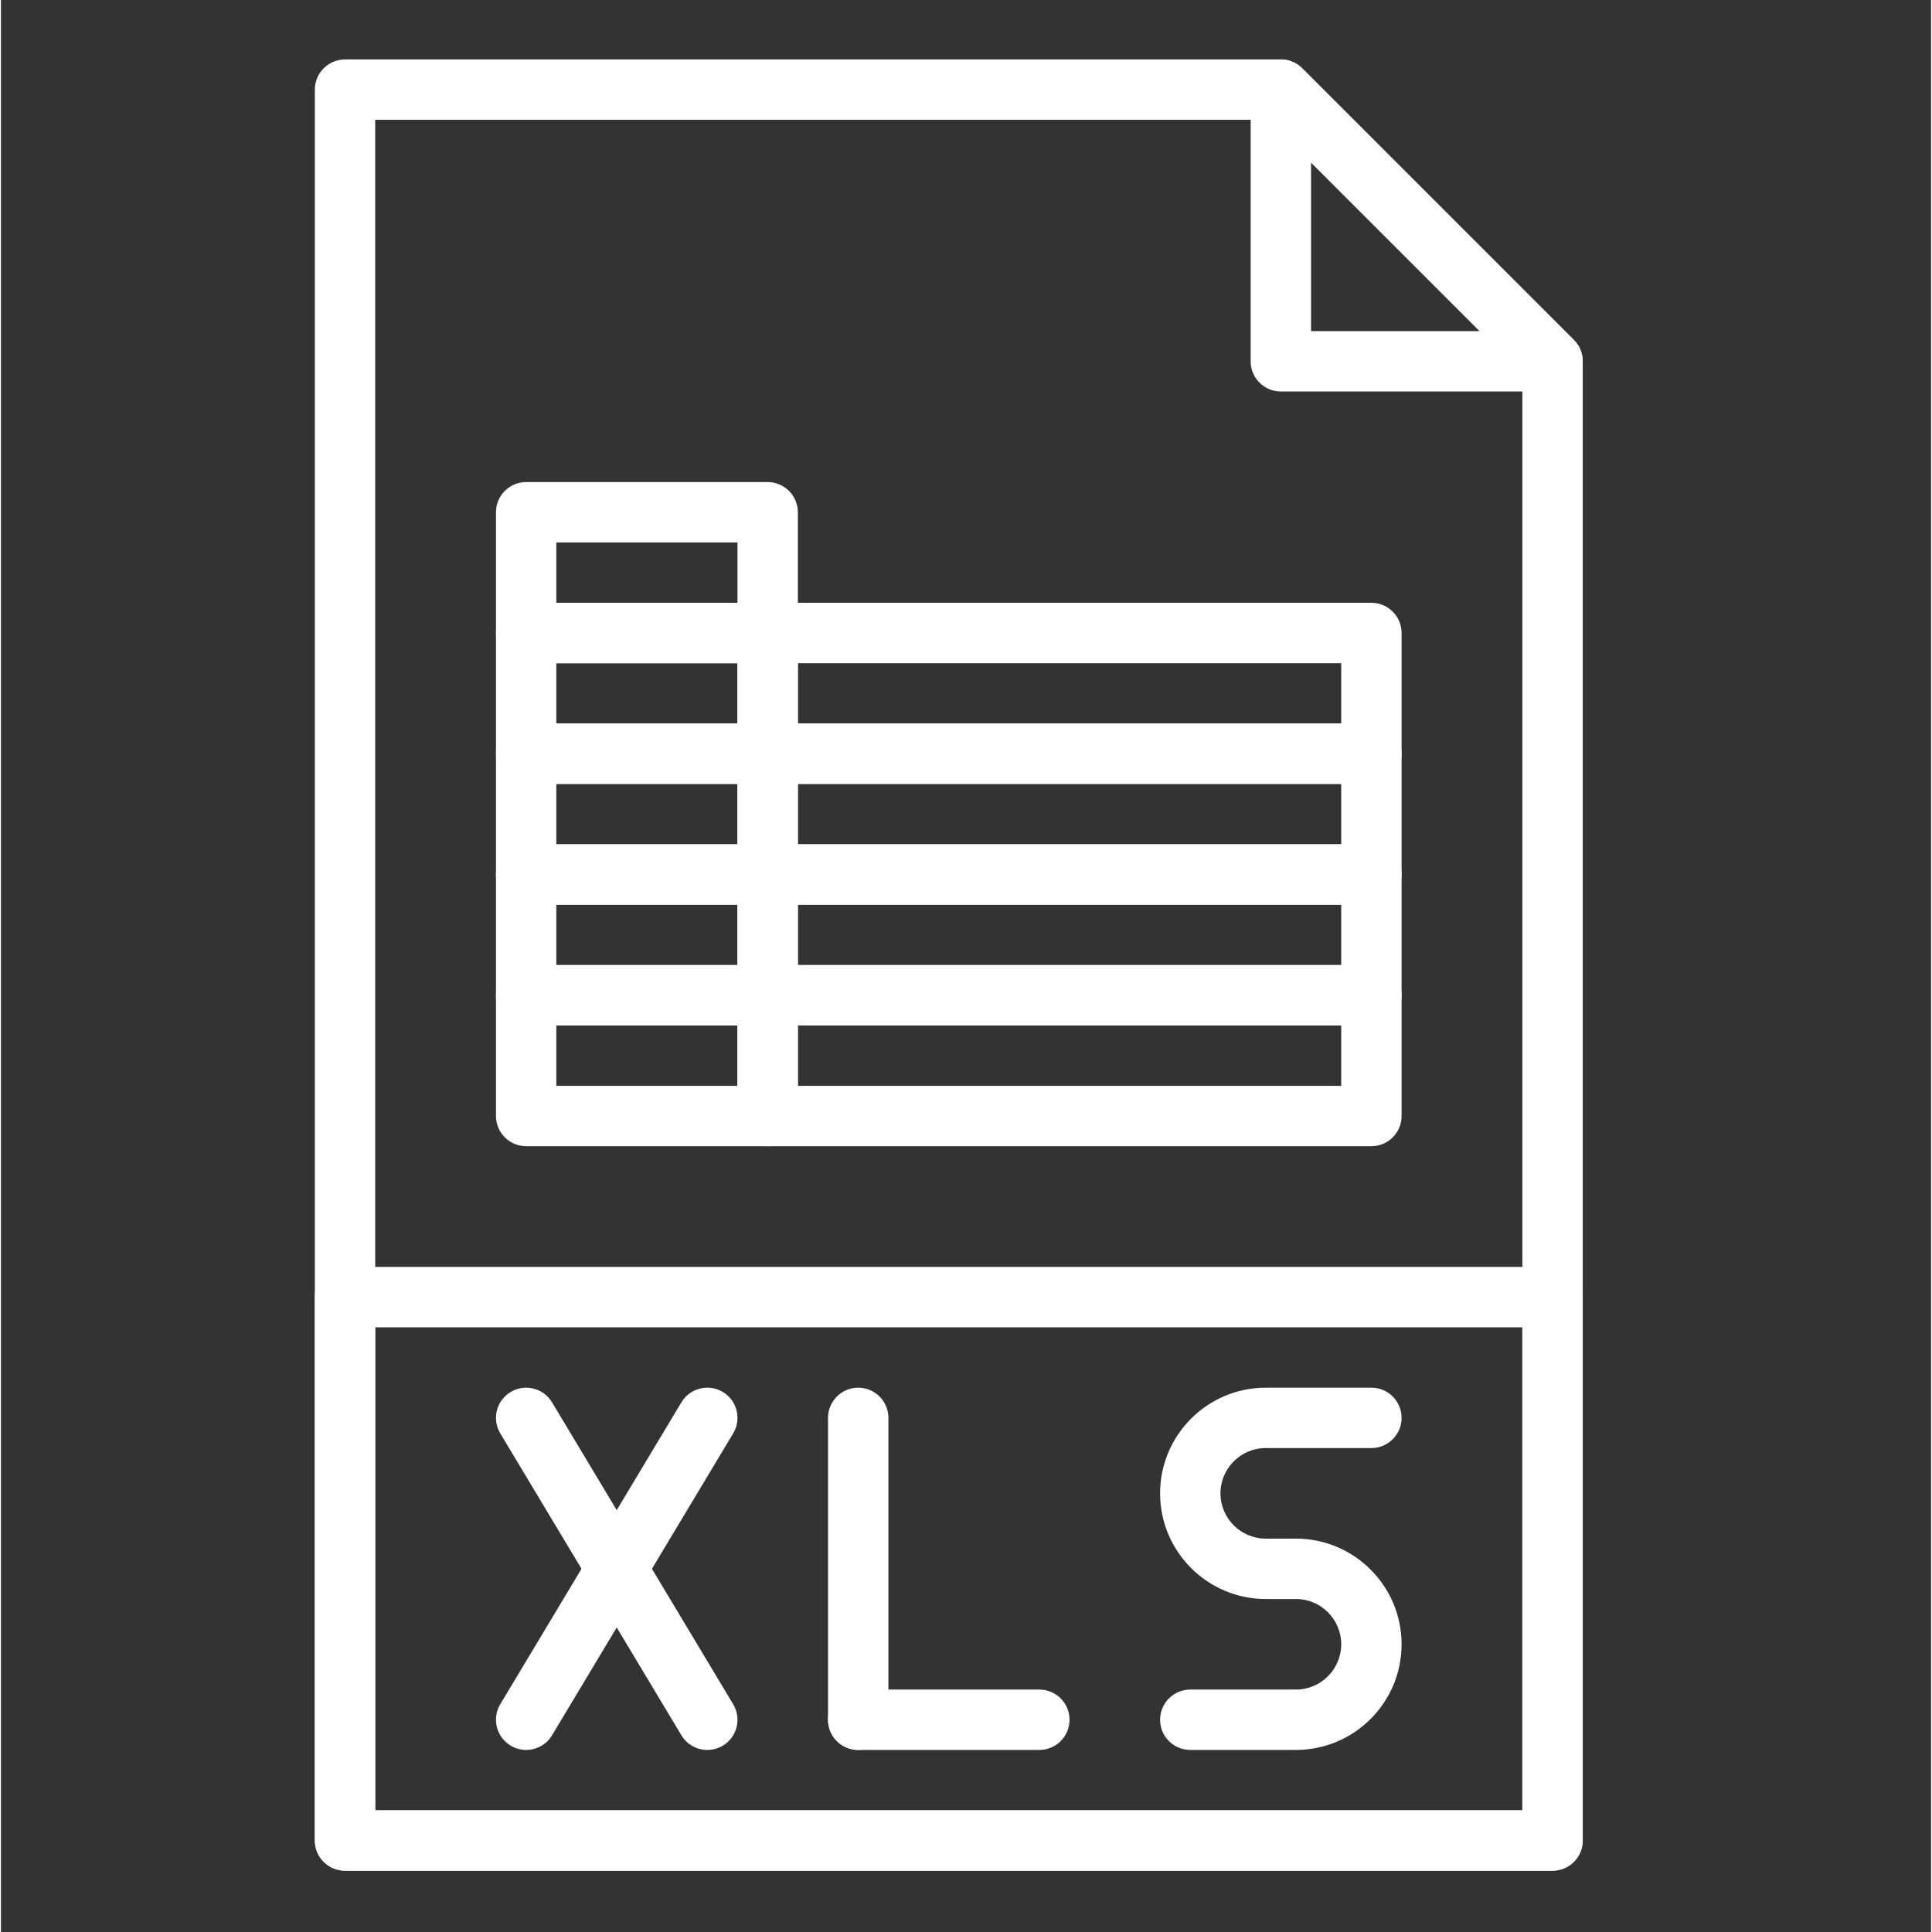 <?xml version="1.0"?>
<svg xmlns="http://www.w3.org/2000/svg" height="512px" viewBox="-117 -21 682 682.665" width="512px"><rect x="-117" y="-21" width="682" height="682.665" fill="#333333" stroke="none"/><g><path d="m431.25 639.996h-426.664c-5.891 0-10.672-4.773-10.672-10.66v-618.668c0-5.887 4.781-10.668 10.672-10.668h330.66c2.828 0 5.547 1.125 7.547 3.125l96 96c2 2.008 3.125 4.719 3.125 7.543v522.668c0 5.887-4.781 10.66-10.668 10.66zm-416-21.332h405.336v-507.582l-89.754-89.75h-315.582zm0 0" data-original="#000000" class="active-path" data-old_color="#000000" fill="#FFFFFF"/><path d="m431.25 117.332h-96.004c-5.887 0-10.664-4.773-10.664-10.664v-96c0-4.309 2.605-8.203 6.582-9.855 3.977-1.652 8.574-.734 11.629 2.312l96 96c3.047 3.051 3.965 7.637 2.312 11.625-1.652 3.98-5.535 6.582-9.855 6.582zm-85.332-21.332h59.582l-59.582-59.586zm0 0" data-original="#000000" class="active-path" data-old_color="#000000" fill="#FFFFFF"/><path d="m431.25 639.996h-426.664c-5.891 0-10.672-4.773-10.672-10.66v-192.004c0-5.887 4.781-10.664 10.672-10.664h426.664c5.887 0 10.668 4.777 10.668 10.664v192.004c0 5.887-4.781 10.66-10.668 10.66zm-416-21.332h405.336v-170.664h-405.336zm0 0" data-original="#000000" class="active-path" data-old_color="#000000" fill="#FFFFFF"/><path d="m249.914 597.332h-63.996c-5.891 0-10.672-4.773-10.672-10.664 0-5.887 4.781-10.668 10.672-10.668h63.996c5.891 0 10.672 4.781 10.672 10.668 0 5.891-4.781 10.664-10.672 10.664zm0 0" data-original="#000000" class="active-path" data-old_color="#000000" fill="#FFFFFF"/><path d="m185.918 597.332c-5.891 0-10.672-4.773-10.672-10.664v-106.668c0-5.887 4.781-10.664 10.672-10.664 5.887 0 10.664 4.777 10.664 10.664v106.668c0 5.891-4.777 10.664-10.664 10.664zm0 0" data-original="#000000" class="active-path" data-old_color="#000000" fill="#FFFFFF"/><path d="m153.914 213.336h-85.332c-5.887 0-10.668-4.781-10.668-10.664v-42.672c0-5.883 4.781-10.664 10.668-10.664h85.332c5.891 0 10.672 4.781 10.672 10.664v42.672c0 5.883-4.781 10.664-10.672 10.664zm-74.668-21.336h64.004v-21.332h-64.004zm0 0" data-original="#000000" class="active-path" data-old_color="#000000" fill="#FFFFFF"/><path d="m153.914 256h-85.332c-5.887 0-10.668-4.773-10.668-10.664v-42.664c0-5.891 4.781-10.672 10.668-10.672h85.332c5.891 0 10.672 4.781 10.672 10.672v42.664c0 5.891-4.781 10.664-10.672 10.664zm-74.668-21.332h64.004v-21.332h-64.004zm0 0" data-original="#000000" class="active-path" data-old_color="#000000" fill="#FFFFFF"/><path d="m367.25 256h-213.336c-5.887 0-10.664-4.773-10.664-10.664v-42.664c0-5.891 4.777-10.672 10.664-10.672h213.336c5.887 0 10.664 4.781 10.664 10.672v42.664c0 5.891-4.777 10.664-10.664 10.664zm-202.664-21.332h191.996v-21.332h-191.996zm0 0" data-original="#000000" class="active-path" data-old_color="#000000" fill="#FFFFFF"/><path d="m153.914 298.668h-85.332c-5.887 0-10.668-4.777-10.668-10.664v-42.668c0-5.887 4.781-10.668 10.668-10.668h85.332c5.891 0 10.672 4.781 10.672 10.668v42.668c0 5.887-4.781 10.664-10.672 10.664zm-74.668-21.336h64.004v-21.332h-64.004zm0 0" data-original="#000000" class="active-path" data-old_color="#000000" fill="#FFFFFF"/><path d="m367.25 298.668h-213.336c-5.887 0-10.664-4.777-10.664-10.664v-42.668c0-5.887 4.777-10.668 10.664-10.668h213.336c5.887 0 10.664 4.781 10.664 10.668v42.668c0 5.887-4.777 10.664-10.664 10.664zm-202.664-21.336h191.996v-21.332h-191.996zm0 0" data-original="#000000" class="active-path" data-old_color="#000000" fill="#FFFFFF"/><path d="m153.914 341.332h-85.332c-5.887 0-10.668-4.777-10.668-10.664v-42.664c0-5.891 4.781-10.672 10.668-10.672h85.332c5.891 0 10.672 4.781 10.672 10.672v42.664c0 5.887-4.781 10.664-10.672 10.664zm-74.668-21.332h64.004v-21.332h-64.004zm0 0" data-original="#000000" class="active-path" data-old_color="#000000" fill="#FFFFFF"/><path d="m367.25 341.332h-213.336c-5.887 0-10.664-4.777-10.664-10.664v-42.664c0-5.891 4.777-10.672 10.664-10.672h213.336c5.887 0 10.664 4.781 10.664 10.672v42.664c0 5.887-4.777 10.664-10.664 10.664zm-202.664-21.332h191.996v-21.332h-191.996zm0 0" data-original="#000000" class="active-path" data-old_color="#000000" fill="#FFFFFF"/><path d="m153.914 384.004h-85.332c-5.887 0-10.668-4.781-10.668-10.672v-42.664c0-5.887 4.781-10.668 10.668-10.668h85.332c5.891 0 10.672 4.781 10.672 10.668v42.664c0 5.891-4.781 10.672-10.672 10.672zm-74.668-21.336h64.004v-21.336h-64.004zm0 0" data-original="#000000" class="active-path" data-old_color="#000000" fill="#FFFFFF"/><path d="m367.25 384.004h-213.336c-5.887 0-10.664-4.781-10.664-10.672v-42.664c0-5.887 4.777-10.668 10.664-10.668h213.336c5.887 0 10.664 4.781 10.664 10.668v42.664c0 5.891-4.777 10.672-10.664 10.672zm-202.664-21.336h191.996v-21.336h-191.996zm0 0" data-original="#000000" class="active-path" data-old_color="#000000" fill="#FFFFFF"/><path d="m68.574 597.332c-1.871 0-3.766-.488-5.473-1.523-5.055-3.031-6.691-9.578-3.66-14.633l64-106.672c3.027-5.051 9.582-6.684 14.633-3.656 5.059 3.027 6.691 9.582 3.66 14.633l-64 106.672c-2.004 3.336-5.539 5.18-9.16 5.18zm0 0" data-original="#000000" class="active-path" data-old_color="#000000" fill="#FFFFFF"/><path d="m132.594 597.332c-3.625 0-7.156-1.844-9.152-5.172l-64-106.668c-3.031-5.055-1.395-11.602 3.66-14.633 5.059-3.039 11.605-1.398 14.633 3.66l64 106.664c3.031 5.055 1.398 11.609-3.66 14.637-1.719 1.023-3.613 1.512-5.48 1.512zm0 0" data-original="#000000" class="active-path" data-old_color="#000000" fill="#FFFFFF"/><path d="m340.586 597.332h-37.336c-5.887 0-10.668-4.773-10.668-10.664 0-5.887 4.781-10.668 10.668-10.668h37.336c8.816 0 15.996-7.18 15.996-16s-7.18-15.996-15.996-15.996h-10.672c-20.586 0-37.332-16.75-37.332-37.336 0-20.586 16.746-37.332 37.332-37.332h37.336c5.887 0 10.664 4.777 10.664 10.664s-4.777 10.668-10.664 10.668h-37.336c-8.82 0-16 7.176-16 16 0 8.82 7.18 16 16 16h10.672c20.586 0 37.328 16.746 37.328 37.332 0 20.59-16.742 37.332-37.328 37.332zm0 0" data-original="#000000" class="active-path" data-old_color="#000000" fill="#FFFFFF"/></g> </svg>
